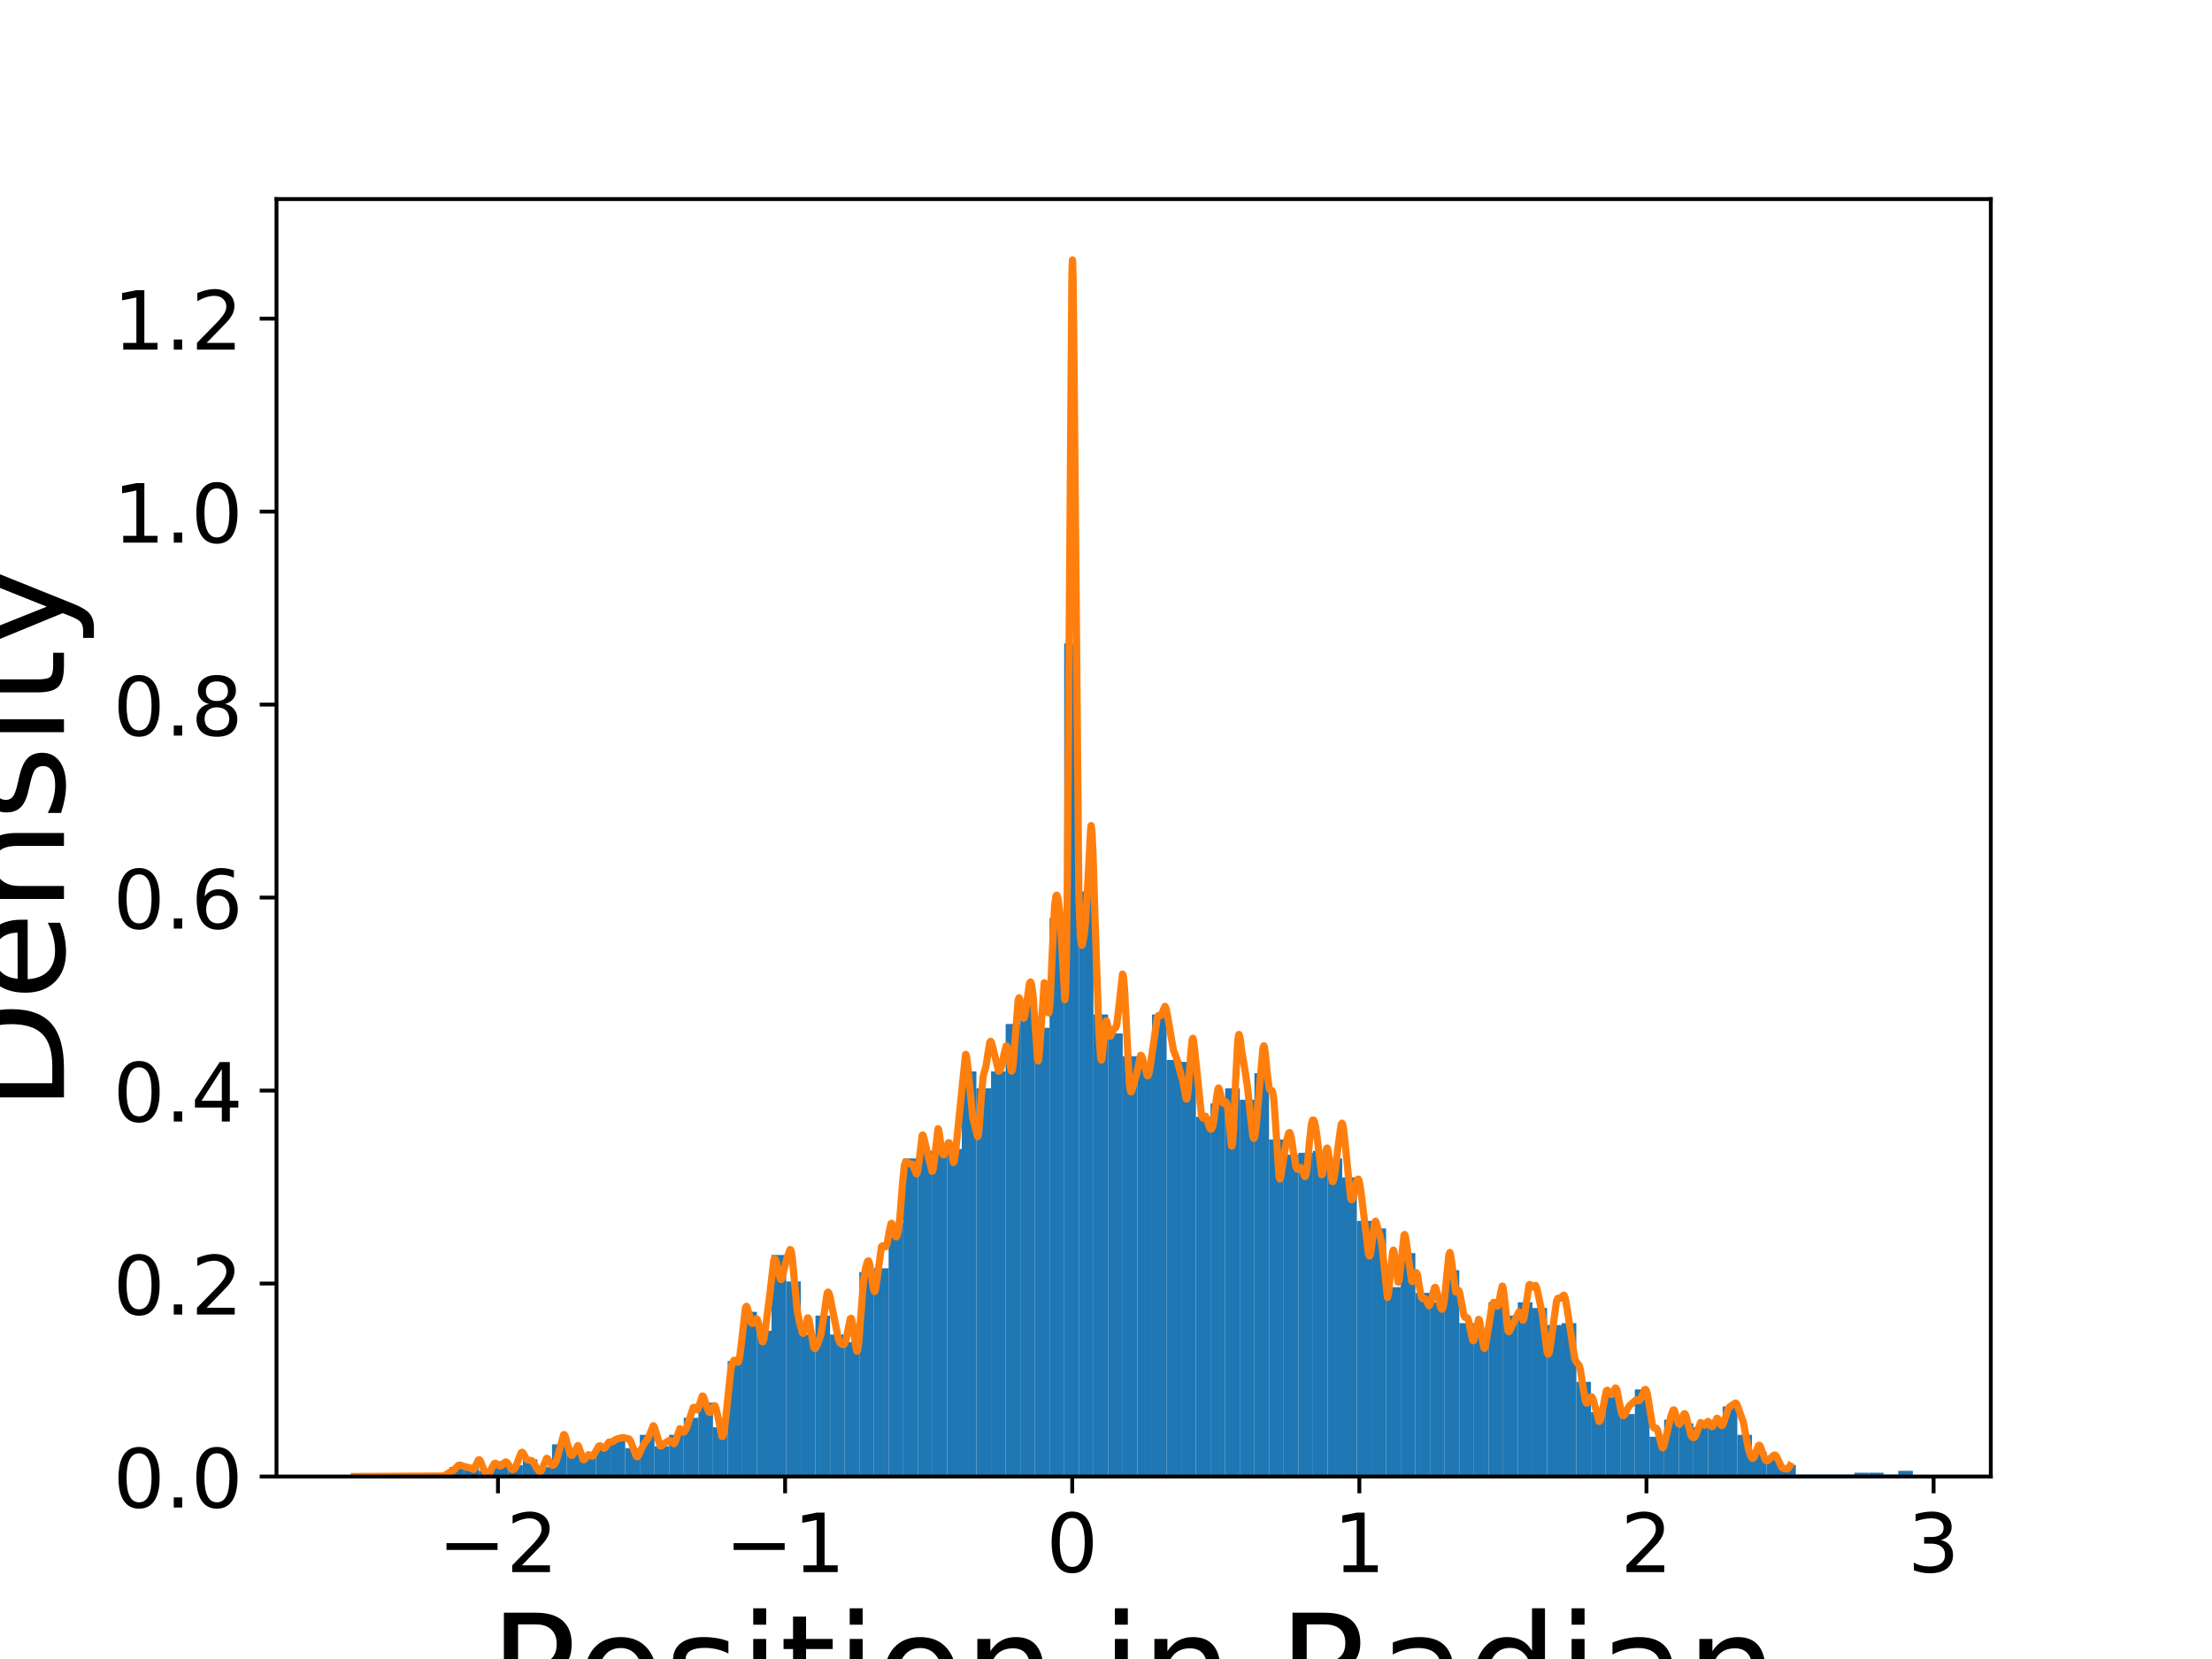 <?xml version="1.0" encoding="utf-8" standalone="no"?>
<!DOCTYPE svg PUBLIC "-//W3C//DTD SVG 1.1//EN"
  "http://www.w3.org/Graphics/SVG/1.1/DTD/svg11.dtd">
<!-- Created with matplotlib (https://matplotlib.org/) -->
<svg height="345.6pt" version="1.1" viewBox="0 0 460.8 345.6" width="460.8pt" xmlns="http://www.w3.org/2000/svg" xmlns:xlink="http://www.w3.org/1999/xlink">
 <defs>
  <style type="text/css">
*{stroke-linecap:butt;stroke-linejoin:round;}
  </style>
 </defs>
 <g id="figure_1">
  <g id="patch_1">
   <path d="M 0 345.6 
L 460.8 345.6 
L 460.8 0 
L 0 0 
z
" style="fill:#ffffff;"/>
  </g>
  <g id="axes_1">
   <g id="patch_2">
    <path d="M 57.6 307.584 
L 414.72 307.584 
L 414.72 41.472 
L 57.6 41.472 
z
" style="fill:#ffffff;"/>
   </g>
   <g id="patch_3">
    <path clip-path="url(#p36509d605c)" d="M 93.666 307.584 
L 96.714 307.584 
L 96.714 305.612 
L 93.666 305.612 
z
" style="fill:#1f77b4;"/>
   </g>
   <g id="patch_4">
    <path clip-path="url(#p36509d605c)" d="M 96.714 307.584 
L 99.762 307.584 
L 99.762 305.218 
L 96.714 305.218 
z
" style="fill:#1f77b4;"/>
   </g>
   <g id="patch_5">
    <path clip-path="url(#p36509d605c)" d="M 99.762 307.584 
L 102.81 307.584 
L 102.81 306.401 
L 99.762 306.401 
z
" style="fill:#1f77b4;"/>
   </g>
   <g id="patch_6">
    <path clip-path="url(#p36509d605c)" d="M 102.81 307.584 
L 105.858 307.584 
L 105.858 304.429 
L 102.81 304.429 
z
" style="fill:#1f77b4;"/>
   </g>
   <g id="patch_7">
    <path clip-path="url(#p36509d605c)" d="M 105.858 307.584 
L 108.907 307.584 
L 108.907 305.218 
L 105.858 305.218 
z
" style="fill:#1f77b4;"/>
   </g>
   <g id="patch_8">
    <path clip-path="url(#p36509d605c)" d="M 108.907 307.584 
L 111.955 307.584 
L 111.955 304.034 
L 108.907 304.034 
z
" style="fill:#1f77b4;"/>
   </g>
   <g id="patch_9">
    <path clip-path="url(#p36509d605c)" d="M 111.955 307.584 
L 115.003 307.584 
L 115.003 305.612 
L 111.955 305.612 
z
" style="fill:#1f77b4;"/>
   </g>
   <g id="patch_10">
    <path clip-path="url(#p36509d605c)" d="M 115.003 307.584 
L 118.051 307.584 
L 118.051 300.879 
L 115.003 300.879 
z
" style="fill:#1f77b4;"/>
   </g>
   <g id="patch_11">
    <path clip-path="url(#p36509d605c)" d="M 118.051 307.584 
L 121.1 307.584 
L 121.1 302.851 
L 118.051 302.851 
z
" style="fill:#1f77b4;"/>
   </g>
   <g id="patch_12">
    <path clip-path="url(#p36509d605c)" d="M 121.1 307.584 
L 124.148 307.584 
L 124.148 303.64 
L 121.1 303.64 
z
" style="fill:#1f77b4;"/>
   </g>
   <g id="patch_13">
    <path clip-path="url(#p36509d605c)" d="M 124.148 307.584 
L 127.196 307.584 
L 127.196 300.879 
L 124.148 300.879 
z
" style="fill:#1f77b4;"/>
   </g>
   <g id="patch_14">
    <path clip-path="url(#p36509d605c)" d="M 127.196 307.584 
L 130.244 307.584 
L 130.244 300.09 
L 127.196 300.09 
z
" style="fill:#1f77b4;"/>
   </g>
   <g id="patch_15">
    <path clip-path="url(#p36509d605c)" d="M 130.244 307.584 
L 133.292 307.584 
L 133.292 301.668 
L 130.244 301.668 
z
" style="fill:#1f77b4;"/>
   </g>
   <g id="patch_16">
    <path clip-path="url(#p36509d605c)" d="M 133.292 307.584 
L 136.341 307.584 
L 136.341 298.907 
L 133.292 298.907 
z
" style="fill:#1f77b4;"/>
   </g>
   <g id="patch_17">
    <path clip-path="url(#p36509d605c)" d="M 136.341 307.584 
L 139.389 307.584 
L 139.389 301.273 
L 136.341 301.273 
z
" style="fill:#1f77b4;"/>
   </g>
   <g id="patch_18">
    <path clip-path="url(#p36509d605c)" d="M 139.389 307.584 
L 142.437 307.584 
L 142.437 298.907 
L 139.389 298.907 
z
" style="fill:#1f77b4;"/>
   </g>
   <g id="patch_19">
    <path clip-path="url(#p36509d605c)" d="M 142.437 307.584 
L 145.485 307.584 
L 145.485 295.357 
L 142.437 295.357 
z
" style="fill:#1f77b4;"/>
   </g>
   <g id="patch_20">
    <path clip-path="url(#p36509d605c)" d="M 145.485 307.584 
L 148.533 307.584 
L 148.533 292.202 
L 145.485 292.202 
z
" style="fill:#1f77b4;"/>
   </g>
   <g id="patch_21">
    <path clip-path="url(#p36509d605c)" d="M 148.533 307.584 
L 151.582 307.584 
L 151.582 297.329 
L 148.533 297.329 
z
" style="fill:#1f77b4;"/>
   </g>
   <g id="patch_22">
    <path clip-path="url(#p36509d605c)" d="M 151.582 307.584 
L 154.63 307.584 
L 154.63 283.525 
L 151.582 283.525 
z
" style="fill:#1f77b4;"/>
   </g>
   <g id="patch_23">
    <path clip-path="url(#p36509d605c)" d="M 154.63 307.584 
L 157.678 307.584 
L 157.678 273.27 
L 154.63 273.27 
z
" style="fill:#1f77b4;"/>
   </g>
   <g id="patch_24">
    <path clip-path="url(#p36509d605c)" d="M 157.678 307.584 
L 160.726 307.584 
L 160.726 277.214 
L 157.678 277.214 
z
" style="fill:#1f77b4;"/>
   </g>
   <g id="patch_25">
    <path clip-path="url(#p36509d605c)" d="M 160.726 307.584 
L 163.775 307.584 
L 163.775 261.437 
L 160.726 261.437 
z
" style="fill:#1f77b4;"/>
   </g>
   <g id="patch_26">
    <path clip-path="url(#p36509d605c)" d="M 163.775 307.584 
L 166.823 307.584 
L 166.823 266.959 
L 163.775 266.959 
z
" style="fill:#1f77b4;"/>
   </g>
   <g id="patch_27">
    <path clip-path="url(#p36509d605c)" d="M 166.823 307.584 
L 169.871 307.584 
L 169.871 278.003 
L 166.823 278.003 
z
" style="fill:#1f77b4;"/>
   </g>
   <g id="patch_28">
    <path clip-path="url(#p36509d605c)" d="M 169.871 307.584 
L 172.919 307.584 
L 172.919 274.059 
L 169.871 274.059 
z
" style="fill:#1f77b4;"/>
   </g>
   <g id="patch_29">
    <path clip-path="url(#p36509d605c)" d="M 172.919 307.584 
L 175.967 307.584 
L 175.967 278.003 
L 172.919 278.003 
z
" style="fill:#1f77b4;"/>
   </g>
   <g id="patch_30">
    <path clip-path="url(#p36509d605c)" d="M 175.967 307.584 
L 179.016 307.584 
L 179.016 279.58 
L 175.967 279.58 
z
" style="fill:#1f77b4;"/>
   </g>
   <g id="patch_31">
    <path clip-path="url(#p36509d605c)" d="M 179.016 307.584 
L 182.064 307.584 
L 182.064 264.987 
L 179.016 264.987 
z
" style="fill:#1f77b4;"/>
   </g>
   <g id="patch_32">
    <path clip-path="url(#p36509d605c)" d="M 182.064 307.584 
L 185.112 307.584 
L 185.112 264.198 
L 182.064 264.198 
z
" style="fill:#1f77b4;"/>
   </g>
   <g id="patch_33">
    <path clip-path="url(#p36509d605c)" d="M 185.112 307.584 
L 188.16 307.584 
L 188.16 254.732 
L 185.112 254.732 
z
" style="fill:#1f77b4;"/>
   </g>
   <g id="patch_34">
    <path clip-path="url(#p36509d605c)" d="M 188.16 307.584 
L 191.209 307.584 
L 191.209 241.322 
L 188.16 241.322 
z
" style="fill:#1f77b4;"/>
   </g>
   <g id="patch_35">
    <path clip-path="url(#p36509d605c)" d="M 191.209 307.584 
L 194.257 307.584 
L 194.257 239.744 
L 191.209 239.744 
z
" style="fill:#1f77b4;"/>
   </g>
   <g id="patch_36">
    <path clip-path="url(#p36509d605c)" d="M 194.257 307.584 
L 197.305 307.584 
L 197.305 239.35 
L 194.257 239.35 
z
" style="fill:#1f77b4;"/>
   </g>
   <g id="patch_37">
    <path clip-path="url(#p36509d605c)" d="M 197.305 307.584 
L 200.353 307.584 
L 200.353 239.35 
L 197.305 239.35 
z
" style="fill:#1f77b4;"/>
   </g>
   <g id="patch_38">
    <path clip-path="url(#p36509d605c)" d="M 200.353 307.584 
L 203.401 307.584 
L 203.401 223.179 
L 200.353 223.179 
z
" style="fill:#1f77b4;"/>
   </g>
   <g id="patch_39">
    <path clip-path="url(#p36509d605c)" d="M 203.401 307.584 
L 206.45 307.584 
L 206.45 226.729 
L 203.401 226.729 
z
" style="fill:#1f77b4;"/>
   </g>
   <g id="patch_40">
    <path clip-path="url(#p36509d605c)" d="M 206.45 307.584 
L 209.498 307.584 
L 209.498 223.179 
L 206.45 223.179 
z
" style="fill:#1f77b4;"/>
   </g>
   <g id="patch_41">
    <path clip-path="url(#p36509d605c)" d="M 209.498 307.584 
L 212.546 307.584 
L 212.546 213.319 
L 209.498 213.319 
z
" style="fill:#1f77b4;"/>
   </g>
   <g id="patch_42">
    <path clip-path="url(#p36509d605c)" d="M 212.546 307.584 
L 215.594 307.584 
L 215.594 208.586 
L 212.546 208.586 
z
" style="fill:#1f77b4;"/>
   </g>
   <g id="patch_43">
    <path clip-path="url(#p36509d605c)" d="M 215.594 307.584 
L 218.642 307.584 
L 218.642 214.107 
L 215.594 214.107 
z
" style="fill:#1f77b4;"/>
   </g>
   <g id="patch_44">
    <path clip-path="url(#p36509d605c)" d="M 218.642 307.584 
L 221.691 307.584 
L 221.691 191.231 
L 218.642 191.231 
z
" style="fill:#1f77b4;"/>
   </g>
   <g id="patch_45">
    <path clip-path="url(#p36509d605c)" d="M 221.691 307.584 
L 224.739 307.584 
L 224.739 134.041 
L 221.691 134.041 
z
" style="fill:#1f77b4;"/>
   </g>
   <g id="patch_46">
    <path clip-path="url(#p36509d605c)" d="M 224.739 307.584 
L 227.787 307.584 
L 227.787 185.709 
L 224.739 185.709 
z
" style="fill:#1f77b4;"/>
   </g>
   <g id="patch_47">
    <path clip-path="url(#p36509d605c)" d="M 227.787 307.584 
L 230.835 307.584 
L 230.835 211.346 
L 227.787 211.346 
z
" style="fill:#1f77b4;"/>
   </g>
   <g id="patch_48">
    <path clip-path="url(#p36509d605c)" d="M 230.835 307.584 
L 233.884 307.584 
L 233.884 215.291 
L 230.835 215.291 
z
" style="fill:#1f77b4;"/>
   </g>
   <g id="patch_49">
    <path clip-path="url(#p36509d605c)" d="M 233.884 307.584 
L 236.932 307.584 
L 236.932 220.024 
L 233.884 220.024 
z
" style="fill:#1f77b4;"/>
   </g>
   <g id="patch_50">
    <path clip-path="url(#p36509d605c)" d="M 236.932 307.584 
L 239.98 307.584 
L 239.98 221.601 
L 236.932 221.601 
z
" style="fill:#1f77b4;"/>
   </g>
   <g id="patch_51">
    <path clip-path="url(#p36509d605c)" d="M 239.98 307.584 
L 243.028 307.584 
L 243.028 211.346 
L 239.98 211.346 
z
" style="fill:#1f77b4;"/>
   </g>
   <g id="patch_52">
    <path clip-path="url(#p36509d605c)" d="M 243.028 307.584 
L 246.076 307.584 
L 246.076 220.812 
L 243.028 220.812 
z
" style="fill:#1f77b4;"/>
   </g>
   <g id="patch_53">
    <path clip-path="url(#p36509d605c)" d="M 246.076 307.584 
L 249.125 307.584 
L 249.125 221.207 
L 246.076 221.207 
z
" style="fill:#1f77b4;"/>
   </g>
   <g id="patch_54">
    <path clip-path="url(#p36509d605c)" d="M 249.125 307.584 
L 252.173 307.584 
L 252.173 232.645 
L 249.125 232.645 
z
" style="fill:#1f77b4;"/>
   </g>
   <g id="patch_55">
    <path clip-path="url(#p36509d605c)" d="M 252.173 307.584 
L 255.221 307.584 
L 255.221 229.884 
L 252.173 229.884 
z
" style="fill:#1f77b4;"/>
   </g>
   <g id="patch_56">
    <path clip-path="url(#p36509d605c)" d="M 255.221 307.584 
L 258.269 307.584 
L 258.269 226.729 
L 255.221 226.729 
z
" style="fill:#1f77b4;"/>
   </g>
   <g id="patch_57">
    <path clip-path="url(#p36509d605c)" d="M 258.269 307.584 
L 261.318 307.584 
L 261.318 229.095 
L 258.269 229.095 
z
" style="fill:#1f77b4;"/>
   </g>
   <g id="patch_58">
    <path clip-path="url(#p36509d605c)" d="M 261.318 307.584 
L 264.366 307.584 
L 264.366 223.573 
L 261.318 223.573 
z
" style="fill:#1f77b4;"/>
   </g>
   <g id="patch_59">
    <path clip-path="url(#p36509d605c)" d="M 264.366 307.584 
L 267.414 307.584 
L 267.414 237.378 
L 264.366 237.378 
z
" style="fill:#1f77b4;"/>
   </g>
   <g id="patch_60">
    <path clip-path="url(#p36509d605c)" d="M 267.414 307.584 
L 270.462 307.584 
L 270.462 240.533 
L 267.414 240.533 
z
" style="fill:#1f77b4;"/>
   </g>
   <g id="patch_61">
    <path clip-path="url(#p36509d605c)" d="M 270.462 307.584 
L 273.51 307.584 
L 273.51 240.139 
L 270.462 240.139 
z
" style="fill:#1f77b4;"/>
   </g>
   <g id="patch_62">
    <path clip-path="url(#p36509d605c)" d="M 273.51 307.584 
L 276.559 307.584 
L 276.559 239.744 
L 273.51 239.744 
z
" style="fill:#1f77b4;"/>
   </g>
   <g id="patch_63">
    <path clip-path="url(#p36509d605c)" d="M 276.559 307.584 
L 279.607 307.584 
L 279.607 241.322 
L 276.559 241.322 
z
" style="fill:#1f77b4;"/>
   </g>
   <g id="patch_64">
    <path clip-path="url(#p36509d605c)" d="M 279.607 307.584 
L 282.655 307.584 
L 282.655 245.266 
L 279.607 245.266 
z
" style="fill:#1f77b4;"/>
   </g>
   <g id="patch_65">
    <path clip-path="url(#p36509d605c)" d="M 282.655 307.584 
L 285.703 307.584 
L 285.703 254.338 
L 282.655 254.338 
z
" style="fill:#1f77b4;"/>
   </g>
   <g id="patch_66">
    <path clip-path="url(#p36509d605c)" d="M 285.703 307.584 
L 288.751 307.584 
L 288.751 255.915 
L 285.703 255.915 
z
" style="fill:#1f77b4;"/>
   </g>
   <g id="patch_67">
    <path clip-path="url(#p36509d605c)" d="M 288.751 307.584 
L 291.8 307.584 
L 291.8 268.142 
L 288.751 268.142 
z
" style="fill:#1f77b4;"/>
   </g>
   <g id="patch_68">
    <path clip-path="url(#p36509d605c)" d="M 291.8 307.584 
L 294.848 307.584 
L 294.848 261.043 
L 291.8 261.043 
z
" style="fill:#1f77b4;"/>
   </g>
   <g id="patch_69">
    <path clip-path="url(#p36509d605c)" d="M 294.848 307.584 
L 297.896 307.584 
L 297.896 269.326 
L 294.848 269.326 
z
" style="fill:#1f77b4;"/>
   </g>
   <g id="patch_70">
    <path clip-path="url(#p36509d605c)" d="M 297.896 307.584 
L 300.944 307.584 
L 300.944 271.298 
L 297.896 271.298 
z
" style="fill:#1f77b4;"/>
   </g>
   <g id="patch_71">
    <path clip-path="url(#p36509d605c)" d="M 300.944 307.584 
L 303.993 307.584 
L 303.993 264.593 
L 300.944 264.593 
z
" style="fill:#1f77b4;"/>
   </g>
   <g id="patch_72">
    <path clip-path="url(#p36509d605c)" d="M 303.993 307.584 
L 307.041 307.584 
L 307.041 275.636 
L 303.993 275.636 
z
" style="fill:#1f77b4;"/>
   </g>
   <g id="patch_73">
    <path clip-path="url(#p36509d605c)" d="M 307.041 307.584 
L 310.089 307.584 
L 310.089 278.397 
L 307.041 278.397 
z
" style="fill:#1f77b4;"/>
   </g>
   <g id="patch_74">
    <path clip-path="url(#p36509d605c)" d="M 310.089 307.584 
L 313.137 307.584 
L 313.137 271.298 
L 310.089 271.298 
z
" style="fill:#1f77b4;"/>
   </g>
   <g id="patch_75">
    <path clip-path="url(#p36509d605c)" d="M 313.137 307.584 
L 316.185 307.584 
L 316.185 274.059 
L 313.137 274.059 
z
" style="fill:#1f77b4;"/>
   </g>
   <g id="patch_76">
    <path clip-path="url(#p36509d605c)" d="M 316.185 307.584 
L 319.234 307.584 
L 319.234 271.298 
L 316.185 271.298 
z
" style="fill:#1f77b4;"/>
   </g>
   <g id="patch_77">
    <path clip-path="url(#p36509d605c)" d="M 319.234 307.584 
L 322.282 307.584 
L 322.282 272.481 
L 319.234 272.481 
z
" style="fill:#1f77b4;"/>
   </g>
   <g id="patch_78">
    <path clip-path="url(#p36509d605c)" d="M 322.282 307.584 
L 325.33 307.584 
L 325.33 276.031 
L 322.282 276.031 
z
" style="fill:#1f77b4;"/>
   </g>
   <g id="patch_79">
    <path clip-path="url(#p36509d605c)" d="M 325.33 307.584 
L 328.378 307.584 
L 328.378 275.636 
L 325.33 275.636 
z
" style="fill:#1f77b4;"/>
   </g>
   <g id="patch_80">
    <path clip-path="url(#p36509d605c)" d="M 328.378 307.584 
L 331.426 307.584 
L 331.426 287.863 
L 328.378 287.863 
z
" style="fill:#1f77b4;"/>
   </g>
   <g id="patch_81">
    <path clip-path="url(#p36509d605c)" d="M 331.426 307.584 
L 334.475 307.584 
L 334.475 294.174 
L 331.426 294.174 
z
" style="fill:#1f77b4;"/>
   </g>
   <g id="patch_82">
    <path clip-path="url(#p36509d605c)" d="M 334.475 307.584 
L 337.523 307.584 
L 337.523 289.441 
L 334.475 289.441 
z
" style="fill:#1f77b4;"/>
   </g>
   <g id="patch_83">
    <path clip-path="url(#p36509d605c)" d="M 337.523 307.584 
L 340.571 307.584 
L 340.571 294.568 
L 337.523 294.568 
z
" style="fill:#1f77b4;"/>
   </g>
   <g id="patch_84">
    <path clip-path="url(#p36509d605c)" d="M 340.571 307.584 
L 343.619 307.584 
L 343.619 289.441 
L 340.571 289.441 
z
" style="fill:#1f77b4;"/>
   </g>
   <g id="patch_85">
    <path clip-path="url(#p36509d605c)" d="M 343.619 307.584 
L 346.668 307.584 
L 346.668 299.301 
L 343.619 299.301 
z
" style="fill:#1f77b4;"/>
   </g>
   <g id="patch_86">
    <path clip-path="url(#p36509d605c)" d="M 346.668 307.584 
L 349.716 307.584 
L 349.716 295.751 
L 346.668 295.751 
z
" style="fill:#1f77b4;"/>
   </g>
   <g id="patch_87">
    <path clip-path="url(#p36509d605c)" d="M 349.716 307.584 
L 352.764 307.584 
L 352.764 296.54 
L 349.716 296.54 
z
" style="fill:#1f77b4;"/>
   </g>
   <g id="patch_88">
    <path clip-path="url(#p36509d605c)" d="M 352.764 307.584 
L 355.812 307.584 
L 355.812 297.329 
L 352.764 297.329 
z
" style="fill:#1f77b4;"/>
   </g>
   <g id="patch_89">
    <path clip-path="url(#p36509d605c)" d="M 355.812 307.584 
L 358.86 307.584 
L 358.86 296.54 
L 355.812 296.54 
z
" style="fill:#1f77b4;"/>
   </g>
   <g id="patch_90">
    <path clip-path="url(#p36509d605c)" d="M 358.86 307.584 
L 361.909 307.584 
L 361.909 292.991 
L 358.86 292.991 
z
" style="fill:#1f77b4;"/>
   </g>
   <g id="patch_91">
    <path clip-path="url(#p36509d605c)" d="M 361.909 307.584 
L 364.957 307.584 
L 364.957 298.907 
L 361.909 298.907 
z
" style="fill:#1f77b4;"/>
   </g>
   <g id="patch_92">
    <path clip-path="url(#p36509d605c)" d="M 364.957 307.584 
L 368.005 307.584 
L 368.005 302.457 
L 364.957 302.457 
z
" style="fill:#1f77b4;"/>
   </g>
   <g id="patch_93">
    <path clip-path="url(#p36509d605c)" d="M 368.005 307.584 
L 371.053 307.584 
L 371.053 304.034 
L 368.005 304.034 
z
" style="fill:#1f77b4;"/>
   </g>
   <g id="patch_94">
    <path clip-path="url(#p36509d605c)" d="M 371.053 307.584 
L 374.102 307.584 
L 374.102 305.217 
L 371.053 305.217 
z
" style="fill:#1f77b4;"/>
   </g>
   <g id="patch_95">
    <path clip-path="url(#p36509d605c)" d="M 374.102 307.584 
L 377.15 307.584 
L 377.15 307.19 
L 374.102 307.19 
z
" style="fill:#1f77b4;"/>
   </g>
   <g id="patch_96">
    <path clip-path="url(#p36509d605c)" d="M 377.15 307.584 
L 380.198 307.584 
L 380.198 307.19 
L 377.15 307.19 
z
" style="fill:#1f77b4;"/>
   </g>
   <g id="patch_97">
    <path clip-path="url(#p36509d605c)" d="M 380.198 307.584 
L 383.246 307.584 
L 383.246 307.19 
L 380.198 307.19 
z
" style="fill:#1f77b4;"/>
   </g>
   <g id="patch_98">
    <path clip-path="url(#p36509d605c)" d="M 383.246 307.584 
L 386.294 307.584 
L 386.294 307.19 
L 383.246 307.19 
z
" style="fill:#1f77b4;"/>
   </g>
   <g id="patch_99">
    <path clip-path="url(#p36509d605c)" d="M 386.294 307.584 
L 389.343 307.584 
L 389.343 306.795 
L 386.294 306.795 
z
" style="fill:#1f77b4;"/>
   </g>
   <g id="patch_100">
    <path clip-path="url(#p36509d605c)" d="M 389.343 307.584 
L 392.391 307.584 
L 392.391 306.795 
L 389.343 306.795 
z
" style="fill:#1f77b4;"/>
   </g>
   <g id="patch_101">
    <path clip-path="url(#p36509d605c)" d="M 392.391 307.584 
L 395.439 307.584 
L 395.439 307.19 
L 392.391 307.19 
z
" style="fill:#1f77b4;"/>
   </g>
   <g id="patch_102">
    <path clip-path="url(#p36509d605c)" d="M 395.439 307.584 
L 398.487 307.584 
L 398.487 306.401 
L 395.439 306.401 
z
" style="fill:#1f77b4;"/>
   </g>
   <g id="matplotlib.axis_1">
    <g id="xtick_1">
     <g id="line2d_1">
      <defs>
       <path d="M 0 0 
L 0 3.5 
" id="m0cd9200781" style="stroke:#000000;stroke-width:0.8;"/>
      </defs>
      <g>
       <use style="stroke:#000000;stroke-width:0.8;" x="103.739" xlink:href="#m0cd9200781" y="307.584"/>
      </g>
     </g>
     <g id="text_1">
      <!-- −2 -->
      <defs>
       <path d="M 10.594 35.5 
L 73.188 35.5 
L 73.188 27.203 
L 10.594 27.203 
z
" id="DejaVuSans-8722"/>
       <path d="M 19.188 8.297 
L 53.609 8.297 
L 53.609 0 
L 7.328 0 
L 7.328 8.297 
Q 12.938 14.109 22.625 23.891 
Q 32.328 33.688 34.812 36.531 
Q 39.547 41.844 41.422 45.531 
Q 43.312 49.219 43.312 52.781 
Q 43.312 58.594 39.234 62.25 
Q 35.156 65.922 28.609 65.922 
Q 23.969 65.922 18.812 64.312 
Q 13.672 62.703 7.812 59.422 
L 7.812 69.391 
Q 13.766 71.781 18.938 73 
Q 24.125 74.219 28.422 74.219 
Q 39.75 74.219 46.484 68.547 
Q 53.219 62.891 53.219 53.422 
Q 53.219 48.922 51.531 44.891 
Q 49.859 40.875 45.406 35.406 
Q 44.188 33.984 37.641 27.219 
Q 31.109 20.453 19.188 8.297 
z
" id="DejaVuSans-50"/>
      </defs>
      <g transform="translate(91.208 327.501)scale(0.17 -0.17)">
       <use xlink:href="#DejaVuSans-8722"/>
       <use x="83.789" xlink:href="#DejaVuSans-50"/>
      </g>
     </g>
    </g>
    <g id="xtick_2">
     <g id="line2d_2">
      <g>
       <use style="stroke:#000000;stroke-width:0.8;" x="163.552" xlink:href="#m0cd9200781" y="307.584"/>
      </g>
     </g>
     <g id="text_2">
      <!-- −1 -->
      <defs>
       <path d="M 12.406 8.297 
L 28.516 8.297 
L 28.516 63.922 
L 10.984 60.406 
L 10.984 69.391 
L 28.422 72.906 
L 38.281 72.906 
L 38.281 8.297 
L 54.391 8.297 
L 54.391 0 
L 12.406 0 
z
" id="DejaVuSans-49"/>
      </defs>
      <g transform="translate(151.021 327.501)scale(0.17 -0.17)">
       <use xlink:href="#DejaVuSans-8722"/>
       <use x="83.789" xlink:href="#DejaVuSans-49"/>
      </g>
     </g>
    </g>
    <g id="xtick_3">
     <g id="line2d_3">
      <g>
       <use style="stroke:#000000;stroke-width:0.8;" x="223.365" xlink:href="#m0cd9200781" y="307.584"/>
      </g>
     </g>
     <g id="text_3">
      <!-- 0 -->
      <defs>
       <path d="M 31.781 66.406 
Q 24.172 66.406 20.328 58.906 
Q 16.5 51.422 16.5 36.375 
Q 16.5 21.391 20.328 13.891 
Q 24.172 6.391 31.781 6.391 
Q 39.453 6.391 43.281 13.891 
Q 47.125 21.391 47.125 36.375 
Q 47.125 51.422 43.281 58.906 
Q 39.453 66.406 31.781 66.406 
z
M 31.781 74.219 
Q 44.047 74.219 50.516 64.516 
Q 56.984 54.828 56.984 36.375 
Q 56.984 17.969 50.516 8.266 
Q 44.047 -1.422 31.781 -1.422 
Q 19.531 -1.422 13.062 8.266 
Q 6.594 17.969 6.594 36.375 
Q 6.594 54.828 13.062 64.516 
Q 19.531 74.219 31.781 74.219 
z
" id="DejaVuSans-48"/>
      </defs>
      <g transform="translate(217.957 327.501)scale(0.17 -0.17)">
       <use xlink:href="#DejaVuSans-48"/>
      </g>
     </g>
    </g>
    <g id="xtick_4">
     <g id="line2d_4">
      <g>
       <use style="stroke:#000000;stroke-width:0.8;" x="283.178" xlink:href="#m0cd9200781" y="307.584"/>
      </g>
     </g>
     <g id="text_4">
      <!-- 1 -->
      <g transform="translate(277.77 327.501)scale(0.17 -0.17)">
       <use xlink:href="#DejaVuSans-49"/>
      </g>
     </g>
    </g>
    <g id="xtick_5">
     <g id="line2d_5">
      <g>
       <use style="stroke:#000000;stroke-width:0.8;" x="342.991" xlink:href="#m0cd9200781" y="307.584"/>
      </g>
     </g>
     <g id="text_5">
      <!-- 2 -->
      <g transform="translate(337.583 327.501)scale(0.17 -0.17)">
       <use xlink:href="#DejaVuSans-50"/>
      </g>
     </g>
    </g>
    <g id="xtick_6">
     <g id="line2d_6">
      <g>
       <use style="stroke:#000000;stroke-width:0.8;" x="402.803" xlink:href="#m0cd9200781" y="307.584"/>
      </g>
     </g>
     <g id="text_6">
      <!-- 3 -->
      <defs>
       <path d="M 40.578 39.312 
Q 47.656 37.797 51.625 33 
Q 55.609 28.219 55.609 21.188 
Q 55.609 10.406 48.188 4.484 
Q 40.766 -1.422 27.094 -1.422 
Q 22.516 -1.422 17.656 -0.516 
Q 12.797 0.391 7.625 2.203 
L 7.625 11.719 
Q 11.719 9.328 16.594 8.109 
Q 21.484 6.891 26.812 6.891 
Q 36.078 6.891 40.938 10.547 
Q 45.797 14.203 45.797 21.188 
Q 45.797 27.641 41.281 31.266 
Q 36.766 34.906 28.719 34.906 
L 20.219 34.906 
L 20.219 43.016 
L 29.109 43.016 
Q 36.375 43.016 40.234 45.922 
Q 44.094 48.828 44.094 54.297 
Q 44.094 59.906 40.109 62.906 
Q 36.141 65.922 28.719 65.922 
Q 24.656 65.922 20.016 65.031 
Q 15.375 64.156 9.812 62.312 
L 9.812 71.094 
Q 15.438 72.656 20.344 73.438 
Q 25.25 74.219 29.594 74.219 
Q 40.828 74.219 47.359 69.109 
Q 53.906 64.016 53.906 55.328 
Q 53.906 49.266 50.438 45.094 
Q 46.969 40.922 40.578 39.312 
z
" id="DejaVuSans-51"/>
      </defs>
      <g transform="translate(397.395 327.501)scale(0.17 -0.17)">
       <use xlink:href="#DejaVuSans-51"/>
      </g>
     </g>
    </g>
    <g id="text_7">
     <!-- Position in Radian -->
     <defs>
      <path d="M 19.672 64.797 
L 19.672 37.406 
L 32.078 37.406 
Q 38.969 37.406 42.719 40.969 
Q 46.484 44.531 46.484 51.125 
Q 46.484 57.672 42.719 61.234 
Q 38.969 64.797 32.078 64.797 
z
M 9.812 72.906 
L 32.078 72.906 
Q 44.344 72.906 50.609 67.359 
Q 56.891 61.812 56.891 51.125 
Q 56.891 40.328 50.609 34.812 
Q 44.344 29.297 32.078 29.297 
L 19.672 29.297 
L 19.672 0 
L 9.812 0 
z
" id="DejaVuSans-80"/>
      <path d="M 30.609 48.391 
Q 23.391 48.391 19.188 42.75 
Q 14.984 37.109 14.984 27.297 
Q 14.984 17.484 19.156 11.844 
Q 23.344 6.203 30.609 6.203 
Q 37.797 6.203 41.984 11.859 
Q 46.188 17.531 46.188 27.297 
Q 46.188 37.016 41.984 42.703 
Q 37.797 48.391 30.609 48.391 
z
M 30.609 56 
Q 42.328 56 49.016 48.375 
Q 55.719 40.766 55.719 27.297 
Q 55.719 13.875 49.016 6.219 
Q 42.328 -1.422 30.609 -1.422 
Q 18.844 -1.422 12.172 6.219 
Q 5.516 13.875 5.516 27.297 
Q 5.516 40.766 12.172 48.375 
Q 18.844 56 30.609 56 
z
" id="DejaVuSans-111"/>
      <path d="M 44.281 53.078 
L 44.281 44.578 
Q 40.484 46.531 36.375 47.5 
Q 32.281 48.484 27.875 48.484 
Q 21.188 48.484 17.844 46.438 
Q 14.5 44.391 14.5 40.281 
Q 14.5 37.156 16.891 35.375 
Q 19.281 33.594 26.516 31.984 
L 29.594 31.297 
Q 39.156 29.25 43.188 25.516 
Q 47.219 21.781 47.219 15.094 
Q 47.219 7.469 41.188 3.016 
Q 35.156 -1.422 24.609 -1.422 
Q 20.219 -1.422 15.453 -0.562 
Q 10.688 0.297 5.422 2 
L 5.422 11.281 
Q 10.406 8.688 15.234 7.391 
Q 20.062 6.109 24.812 6.109 
Q 31.156 6.109 34.562 8.281 
Q 37.984 10.453 37.984 14.406 
Q 37.984 18.062 35.516 20.016 
Q 33.062 21.969 24.703 23.781 
L 21.578 24.516 
Q 13.234 26.266 9.516 29.906 
Q 5.812 33.547 5.812 39.891 
Q 5.812 47.609 11.281 51.797 
Q 16.75 56 26.812 56 
Q 31.781 56 36.172 55.266 
Q 40.578 54.547 44.281 53.078 
z
" id="DejaVuSans-115"/>
      <path d="M 9.422 54.688 
L 18.406 54.688 
L 18.406 0 
L 9.422 0 
z
M 9.422 75.984 
L 18.406 75.984 
L 18.406 64.594 
L 9.422 64.594 
z
" id="DejaVuSans-105"/>
      <path d="M 18.312 70.219 
L 18.312 54.688 
L 36.812 54.688 
L 36.812 47.703 
L 18.312 47.703 
L 18.312 18.016 
Q 18.312 11.328 20.141 9.422 
Q 21.969 7.516 27.594 7.516 
L 36.812 7.516 
L 36.812 0 
L 27.594 0 
Q 17.188 0 13.234 3.875 
Q 9.281 7.766 9.281 18.016 
L 9.281 47.703 
L 2.688 47.703 
L 2.688 54.688 
L 9.281 54.688 
L 9.281 70.219 
z
" id="DejaVuSans-116"/>
      <path d="M 54.891 33.016 
L 54.891 0 
L 45.906 0 
L 45.906 32.719 
Q 45.906 40.484 42.875 44.328 
Q 39.844 48.188 33.797 48.188 
Q 26.516 48.188 22.312 43.547 
Q 18.109 38.922 18.109 30.906 
L 18.109 0 
L 9.078 0 
L 9.078 54.688 
L 18.109 54.688 
L 18.109 46.188 
Q 21.344 51.125 25.703 53.562 
Q 30.078 56 35.797 56 
Q 45.219 56 50.047 50.172 
Q 54.891 44.344 54.891 33.016 
z
" id="DejaVuSans-110"/>
      <path id="DejaVuSans-32"/>
      <path d="M 44.391 34.188 
Q 47.562 33.109 50.562 29.594 
Q 53.562 26.078 56.594 19.922 
L 66.609 0 
L 56 0 
L 46.688 18.703 
Q 43.062 26.031 39.672 28.422 
Q 36.281 30.812 30.422 30.812 
L 19.672 30.812 
L 19.672 0 
L 9.812 0 
L 9.812 72.906 
L 32.078 72.906 
Q 44.578 72.906 50.734 67.672 
Q 56.891 62.453 56.891 51.906 
Q 56.891 45.016 53.688 40.469 
Q 50.484 35.938 44.391 34.188 
z
M 19.672 64.797 
L 19.672 38.922 
L 32.078 38.922 
Q 39.203 38.922 42.844 42.219 
Q 46.484 45.516 46.484 51.906 
Q 46.484 58.297 42.844 61.547 
Q 39.203 64.797 32.078 64.797 
z
" id="DejaVuSans-82"/>
      <path d="M 34.281 27.484 
Q 23.391 27.484 19.188 25 
Q 14.984 22.516 14.984 16.5 
Q 14.984 11.719 18.141 8.906 
Q 21.297 6.109 26.703 6.109 
Q 34.188 6.109 38.703 11.406 
Q 43.219 16.703 43.219 25.484 
L 43.219 27.484 
z
M 52.203 31.203 
L 52.203 0 
L 43.219 0 
L 43.219 8.297 
Q 40.141 3.328 35.547 0.953 
Q 30.953 -1.422 24.312 -1.422 
Q 15.922 -1.422 10.953 3.297 
Q 6 8.016 6 15.922 
Q 6 25.141 12.172 29.828 
Q 18.359 34.516 30.609 34.516 
L 43.219 34.516 
L 43.219 35.406 
Q 43.219 41.609 39.141 45 
Q 35.062 48.391 27.688 48.391 
Q 23 48.391 18.547 47.266 
Q 14.109 46.141 10.016 43.891 
L 10.016 52.203 
Q 14.938 54.109 19.578 55.047 
Q 24.219 56 28.609 56 
Q 40.484 56 46.344 49.844 
Q 52.203 43.703 52.203 31.203 
z
" id="DejaVuSans-97"/>
      <path d="M 45.406 46.391 
L 45.406 75.984 
L 54.391 75.984 
L 54.391 0 
L 45.406 0 
L 45.406 8.203 
Q 42.578 3.328 38.25 0.953 
Q 33.938 -1.422 27.875 -1.422 
Q 17.969 -1.422 11.734 6.484 
Q 5.516 14.406 5.516 27.297 
Q 5.516 40.188 11.734 48.094 
Q 17.969 56 27.875 56 
Q 33.938 56 38.25 53.625 
Q 42.578 51.266 45.406 46.391 
z
M 14.797 27.297 
Q 14.797 17.391 18.875 11.75 
Q 22.953 6.109 30.078 6.109 
Q 37.203 6.109 41.297 11.75 
Q 45.406 17.391 45.406 27.297 
Q 45.406 37.203 41.297 42.844 
Q 37.203 48.484 30.078 48.484 
Q 22.953 48.484 18.875 42.844 
Q 14.797 37.203 14.797 27.297 
z
" id="DejaVuSans-100"/>
     </defs>
     <g transform="translate(102.025 357.832)scale(0.3 -0.3)">
      <use xlink:href="#DejaVuSans-80"/>
      <use x="60.256" xlink:href="#DejaVuSans-111"/>
      <use x="121.438" xlink:href="#DejaVuSans-115"/>
      <use x="173.537" xlink:href="#DejaVuSans-105"/>
      <use x="201.32" xlink:href="#DejaVuSans-116"/>
      <use x="240.529" xlink:href="#DejaVuSans-105"/>
      <use x="268.312" xlink:href="#DejaVuSans-111"/>
      <use x="329.494" xlink:href="#DejaVuSans-110"/>
      <use x="392.873" xlink:href="#DejaVuSans-32"/>
      <use x="424.66" xlink:href="#DejaVuSans-105"/>
      <use x="452.443" xlink:href="#DejaVuSans-110"/>
      <use x="515.822" xlink:href="#DejaVuSans-32"/>
      <use x="547.609" xlink:href="#DejaVuSans-82"/>
      <use x="617.061" xlink:href="#DejaVuSans-97"/>
      <use x="678.34" xlink:href="#DejaVuSans-100"/>
      <use x="741.816" xlink:href="#DejaVuSans-105"/>
      <use x="769.6" xlink:href="#DejaVuSans-97"/>
      <use x="830.879" xlink:href="#DejaVuSans-110"/>
     </g>
    </g>
   </g>
   <g id="matplotlib.axis_2">
    <g id="ytick_1">
     <g id="line2d_7">
      <defs>
       <path d="M 0 0 
L -3.5 0 
" id="m518161f29e" style="stroke:#000000;stroke-width:0.8;"/>
      </defs>
      <g>
       <use style="stroke:#000000;stroke-width:0.8;" x="57.6" xlink:href="#m518161f29e" y="307.584"/>
      </g>
     </g>
     <g id="text_8">
      <!-- 0.0 -->
      <defs>
       <path d="M 10.688 12.406 
L 21 12.406 
L 21 0 
L 10.688 0 
z
" id="DejaVuSans-46"/>
      </defs>
      <g transform="translate(23.565 314.043)scale(0.17 -0.17)">
       <use xlink:href="#DejaVuSans-48"/>
       <use x="63.623" xlink:href="#DejaVuSans-46"/>
       <use x="95.41" xlink:href="#DejaVuSans-48"/>
      </g>
     </g>
    </g>
    <g id="ytick_2">
     <g id="line2d_8">
      <g>
       <use style="stroke:#000000;stroke-width:0.8;" x="57.6" xlink:href="#m518161f29e" y="267.383"/>
      </g>
     </g>
     <g id="text_9">
      <!-- 0.2 -->
      <g transform="translate(23.565 273.842)scale(0.17 -0.17)">
       <use xlink:href="#DejaVuSans-48"/>
       <use x="63.623" xlink:href="#DejaVuSans-46"/>
       <use x="95.41" xlink:href="#DejaVuSans-50"/>
      </g>
     </g>
    </g>
    <g id="ytick_3">
     <g id="line2d_9">
      <g>
       <use style="stroke:#000000;stroke-width:0.8;" x="57.6" xlink:href="#m518161f29e" y="227.182"/>
      </g>
     </g>
     <g id="text_10">
      <!-- 0.4 -->
      <defs>
       <path d="M 37.797 64.312 
L 12.891 25.391 
L 37.797 25.391 
z
M 35.203 72.906 
L 47.609 72.906 
L 47.609 25.391 
L 58.016 25.391 
L 58.016 17.188 
L 47.609 17.188 
L 47.609 0 
L 37.797 0 
L 37.797 17.188 
L 4.891 17.188 
L 4.891 26.703 
z
" id="DejaVuSans-52"/>
      </defs>
      <g transform="translate(23.565 233.641)scale(0.17 -0.17)">
       <use xlink:href="#DejaVuSans-48"/>
       <use x="63.623" xlink:href="#DejaVuSans-46"/>
       <use x="95.41" xlink:href="#DejaVuSans-52"/>
      </g>
     </g>
    </g>
    <g id="ytick_4">
     <g id="line2d_10">
      <g>
       <use style="stroke:#000000;stroke-width:0.8;" x="57.6" xlink:href="#m518161f29e" y="186.981"/>
      </g>
     </g>
     <g id="text_11">
      <!-- 0.6 -->
      <defs>
       <path d="M 33.016 40.375 
Q 26.375 40.375 22.484 35.828 
Q 18.609 31.297 18.609 23.391 
Q 18.609 15.531 22.484 10.953 
Q 26.375 6.391 33.016 6.391 
Q 39.656 6.391 43.531 10.953 
Q 47.406 15.531 47.406 23.391 
Q 47.406 31.297 43.531 35.828 
Q 39.656 40.375 33.016 40.375 
z
M 52.594 71.297 
L 52.594 62.312 
Q 48.875 64.062 45.094 64.984 
Q 41.312 65.922 37.594 65.922 
Q 27.828 65.922 22.672 59.328 
Q 17.531 52.734 16.797 39.406 
Q 19.672 43.656 24.016 45.922 
Q 28.375 48.188 33.594 48.188 
Q 44.578 48.188 50.953 41.516 
Q 57.328 34.859 57.328 23.391 
Q 57.328 12.156 50.688 5.359 
Q 44.047 -1.422 33.016 -1.422 
Q 20.359 -1.422 13.672 8.266 
Q 6.984 17.969 6.984 36.375 
Q 6.984 53.656 15.188 63.938 
Q 23.391 74.219 37.203 74.219 
Q 40.922 74.219 44.703 73.484 
Q 48.484 72.75 52.594 71.297 
z
" id="DejaVuSans-54"/>
      </defs>
      <g transform="translate(23.565 193.44)scale(0.17 -0.17)">
       <use xlink:href="#DejaVuSans-48"/>
       <use x="63.623" xlink:href="#DejaVuSans-46"/>
       <use x="95.41" xlink:href="#DejaVuSans-54"/>
      </g>
     </g>
    </g>
    <g id="ytick_5">
     <g id="line2d_11">
      <g>
       <use style="stroke:#000000;stroke-width:0.8;" x="57.6" xlink:href="#m518161f29e" y="146.78"/>
      </g>
     </g>
     <g id="text_12">
      <!-- 0.8 -->
      <defs>
       <path d="M 31.781 34.625 
Q 24.75 34.625 20.719 30.859 
Q 16.703 27.094 16.703 20.516 
Q 16.703 13.922 20.719 10.156 
Q 24.75 6.391 31.781 6.391 
Q 38.812 6.391 42.859 10.172 
Q 46.922 13.969 46.922 20.516 
Q 46.922 27.094 42.891 30.859 
Q 38.875 34.625 31.781 34.625 
z
M 21.922 38.812 
Q 15.578 40.375 12.031 44.719 
Q 8.5 49.078 8.5 55.328 
Q 8.5 64.062 14.719 69.141 
Q 20.953 74.219 31.781 74.219 
Q 42.672 74.219 48.875 69.141 
Q 55.078 64.062 55.078 55.328 
Q 55.078 49.078 51.531 44.719 
Q 48 40.375 41.703 38.812 
Q 48.828 37.156 52.797 32.312 
Q 56.781 27.484 56.781 20.516 
Q 56.781 9.906 50.312 4.234 
Q 43.844 -1.422 31.781 -1.422 
Q 19.734 -1.422 13.25 4.234 
Q 6.781 9.906 6.781 20.516 
Q 6.781 27.484 10.781 32.312 
Q 14.797 37.156 21.922 38.812 
z
M 18.312 54.391 
Q 18.312 48.734 21.844 45.562 
Q 25.391 42.391 31.781 42.391 
Q 38.141 42.391 41.719 45.562 
Q 45.312 48.734 45.312 54.391 
Q 45.312 60.062 41.719 63.234 
Q 38.141 66.406 31.781 66.406 
Q 25.391 66.406 21.844 63.234 
Q 18.312 60.062 18.312 54.391 
z
" id="DejaVuSans-56"/>
      </defs>
      <g transform="translate(23.565 153.239)scale(0.17 -0.17)">
       <use xlink:href="#DejaVuSans-48"/>
       <use x="63.623" xlink:href="#DejaVuSans-46"/>
       <use x="95.41" xlink:href="#DejaVuSans-56"/>
      </g>
     </g>
    </g>
    <g id="ytick_6">
     <g id="line2d_12">
      <g>
       <use style="stroke:#000000;stroke-width:0.8;" x="57.6" xlink:href="#m518161f29e" y="106.579"/>
      </g>
     </g>
     <g id="text_13">
      <!-- 1.0 -->
      <g transform="translate(23.565 113.038)scale(0.17 -0.17)">
       <use xlink:href="#DejaVuSans-49"/>
       <use x="63.623" xlink:href="#DejaVuSans-46"/>
       <use x="95.41" xlink:href="#DejaVuSans-48"/>
      </g>
     </g>
    </g>
    <g id="ytick_7">
     <g id="line2d_13">
      <g>
       <use style="stroke:#000000;stroke-width:0.8;" x="57.6" xlink:href="#m518161f29e" y="66.379"/>
      </g>
     </g>
     <g id="text_14">
      <!-- 1.2 -->
      <g transform="translate(23.565 72.837)scale(0.17 -0.17)">
       <use xlink:href="#DejaVuSans-49"/>
       <use x="63.623" xlink:href="#DejaVuSans-46"/>
       <use x="95.41" xlink:href="#DejaVuSans-50"/>
      </g>
     </g>
    </g>
    <g id="text_15">
     <!-- Density -->
     <defs>
      <path d="M 19.672 64.797 
L 19.672 8.109 
L 31.594 8.109 
Q 46.688 8.109 53.688 14.938 
Q 60.688 21.781 60.688 36.531 
Q 60.688 51.172 53.688 57.984 
Q 46.688 64.797 31.594 64.797 
z
M 9.812 72.906 
L 30.078 72.906 
Q 51.266 72.906 61.172 64.094 
Q 71.094 55.281 71.094 36.531 
Q 71.094 17.672 61.125 8.828 
Q 51.172 0 30.078 0 
L 9.812 0 
z
" id="DejaVuSans-68"/>
      <path d="M 56.203 29.594 
L 56.203 25.203 
L 14.891 25.203 
Q 15.484 15.922 20.484 11.062 
Q 25.484 6.203 34.422 6.203 
Q 39.594 6.203 44.453 7.469 
Q 49.312 8.734 54.109 11.281 
L 54.109 2.781 
Q 49.266 0.734 44.188 -0.344 
Q 39.109 -1.422 33.891 -1.422 
Q 20.797 -1.422 13.156 6.188 
Q 5.516 13.812 5.516 26.812 
Q 5.516 40.234 12.766 48.109 
Q 20.016 56 32.328 56 
Q 43.359 56 49.781 48.891 
Q 56.203 41.797 56.203 29.594 
z
M 47.219 32.234 
Q 47.125 39.594 43.094 43.984 
Q 39.062 48.391 32.422 48.391 
Q 24.906 48.391 20.391 44.141 
Q 15.875 39.891 15.188 32.172 
z
" id="DejaVuSans-101"/>
      <path d="M 32.172 -5.078 
Q 28.375 -14.844 24.75 -17.812 
Q 21.141 -20.797 15.094 -20.797 
L 7.906 -20.797 
L 7.906 -13.281 
L 13.188 -13.281 
Q 16.891 -13.281 18.938 -11.516 
Q 21 -9.766 23.484 -3.219 
L 25.094 0.875 
L 2.984 54.688 
L 12.5 54.688 
L 29.594 11.922 
L 46.688 54.688 
L 56.203 54.688 
z
" id="DejaVuSans-121"/>
     </defs>
     <g transform="translate(13.326 231.554)rotate(-90)scale(0.3 -0.3)">
      <use xlink:href="#DejaVuSans-68"/>
      <use x="77.002" xlink:href="#DejaVuSans-101"/>
      <use x="138.525" xlink:href="#DejaVuSans-110"/>
      <use x="201.904" xlink:href="#DejaVuSans-115"/>
      <use x="254.004" xlink:href="#DejaVuSans-105"/>
      <use x="281.787" xlink:href="#DejaVuSans-116"/>
      <use x="320.996" xlink:href="#DejaVuSans-121"/>
     </g>
    </g>
   </g>
   <g id="line2d_14">
    <path clip-path="url(#p36509d605c)" d="M 73.833 307.584 
L 92.464 307.477 
L 92.958 307.18 
L 93.825 306.608 
L 94.498 306.319 
L 95.006 305.73 
L 95.53 305.245 
L 95.889 305.21 
L 96.547 305.45 
L 97.339 305.663 
L 97.937 305.786 
L 98.655 306.12 
L 98.879 305.852 
L 99.253 304.946 
L 99.672 304.119 
L 99.866 304.1 
L 100.076 304.368 
L 100.464 305.358 
L 101.092 306.834 
L 101.421 307.138 
L 101.676 307.104 
L 101.945 306.815 
L 102.363 305.973 
L 102.947 304.905 
L 103.216 304.809 
L 103.5 304.973 
L 104.158 305.407 
L 104.457 305.302 
L 104.92 304.839 
L 105.339 304.531 
L 105.578 304.613 
L 105.863 304.994 
L 106.625 306.116 
L 106.924 306.148 
L 107.208 305.941 
L 107.537 305.38 
L 108.001 304.055 
L 108.554 302.647 
L 108.778 302.527 
L 108.973 302.686 
L 109.332 303.369 
L 109.78 304.072 
L 110.094 304.176 
L 110.752 304.26 
L 111.111 304.638 
L 111.754 305.735 
L 112.307 306.5 
L 112.562 306.555 
L 112.771 306.366 
L 113.055 305.749 
L 113.862 303.792 
L 114.042 303.836 
L 114.296 304.214 
L 114.924 305.197 
L 115.208 305.237 
L 115.507 305.041 
L 115.806 304.549 
L 116.135 303.519 
L 117.421 298.853 
L 117.586 298.892 
L 117.78 299.258 
L 118.109 300.501 
L 118.752 302.877 
L 119.036 303.19 
L 119.231 303.127 
L 119.485 302.751 
L 120.382 301.121 
L 120.562 301.36 
L 120.846 302.213 
L 121.444 304.022 
L 121.653 304.112 
L 121.862 303.909 
L 122.58 303.031 
L 122.849 303.129 
L 123.373 303.353 
L 123.612 303.186 
L 123.941 302.636 
L 124.719 301.257 
L 125.003 301.179 
L 125.302 301.356 
L 125.87 301.726 
L 126.094 301.571 
L 126.453 300.957 
L 126.857 300.413 
L 127.141 300.375 
L 127.634 300.353 
L 128.113 299.96 
L 128.532 299.767 
L 129.474 299.52 
L 129.907 299.473 
L 131.059 299.774 
L 131.358 300.188 
L 131.732 301.15 
L 132.554 303.376 
L 132.778 303.471 
L 132.973 303.293 
L 133.287 302.615 
L 134.004 301.035 
L 135.066 299.539 
L 136.083 296.994 
L 136.233 297.131 
L 136.457 297.723 
L 137.533 301.229 
L 137.773 301.198 
L 138.296 300.776 
L 139.373 300.069 
L 139.642 300.099 
L 139.941 300.394 
L 140.36 300.758 
L 140.524 300.637 
L 140.748 300.113 
L 141.631 297.614 
L 141.81 297.735 
L 142.453 298.344 
L 142.677 298.151 
L 143.021 297.48 
L 143.53 295.942 
L 144.397 293.23 
L 144.606 293.153 
L 144.831 293.358 
L 145.219 293.691 
L 145.384 293.534 
L 145.623 292.883 
L 146.311 290.803 
L 146.461 290.848 
L 146.67 291.246 
L 147.163 292.877 
L 147.642 294.104 
L 147.881 294.262 
L 148.06 294.13 
L 148.36 293.551 
L 148.793 292.818 
L 148.958 292.88 
L 149.137 293.26 
L 149.421 294.487 
L 150.393 299.234 
L 150.543 299.237 
L 150.692 298.911 
L 150.917 297.783 
L 151.275 294.582 
L 152.262 285.141 
L 152.621 283.78 
L 152.92 283.36 
L 153.145 283.362 
L 153.459 283.653 
L 153.728 283.774 
L 153.877 283.562 
L 154.072 282.793 
L 154.356 280.579 
L 155.298 272.396 
L 155.507 272.129 
L 155.642 272.309 
L 155.881 273.133 
L 156.554 275.617 
L 156.748 275.695 
L 156.958 275.481 
L 157.586 274.716 
L 157.75 274.87 
L 157.96 275.446 
L 158.288 277.145 
L 158.782 279.466 
L 158.902 279.528 
L 158.931 279.501 
L 159.081 279.117 
L 159.35 277.598 
L 160.322 270.046 
L 161.189 262.511 
L 161.399 262.207 
L 161.533 262.348 
L 161.758 263.008 
L 162.281 265.504 
L 162.61 266.523 
L 162.76 266.54 
L 162.924 266.207 
L 163.238 264.884 
L 163.911 262.145 
L 164.584 260.299 
L 164.703 260.346 
L 164.853 260.768 
L 165.077 262.252 
L 165.481 266.856 
L 166.079 273.043 
L 166.543 275.447 
L 167.171 277.692 
L 167.335 277.768 
L 167.35 277.756 
L 167.5 277.47 
L 167.769 276.334 
L 168.232 274.547 
L 168.352 274.533 
L 168.367 274.549 
L 168.516 274.917 
L 168.771 276.28 
L 169.533 280.707 
L 169.758 280.944 
L 169.922 280.808 
L 170.251 280.134 
L 170.984 278.156 
L 171.298 276.277 
L 172.315 269.345 
L 172.524 269.162 
L 172.673 269.347 
L 172.913 270.115 
L 173.421 272.766 
L 174.677 279.068 
L 175.021 279.771 
L 175.41 280.042 
L 175.784 280.095 
L 175.978 279.892 
L 176.202 279.284 
L 176.531 277.634 
L 177.13 274.701 
L 177.279 274.595 
L 177.294 274.605 
L 177.429 274.862 
L 177.653 275.933 
L 178.176 280.021 
L 178.49 281.463 
L 178.58 281.468 
L 178.595 281.448 
L 178.715 281.057 
L 178.924 279.415 
L 179.313 274.08 
L 179.911 266.615 
L 180.33 264.085 
L 180.733 262.749 
L 180.913 262.651 
L 181.047 262.885 
L 181.257 263.801 
L 181.735 267.309 
L 182.079 268.974 
L 182.199 269.058 
L 182.229 269.032 
L 182.363 268.679 
L 182.587 267.307 
L 183.634 259.674 
L 183.858 259.523 
L 184.143 259.671 
L 184.442 259.742 
L 184.621 259.534 
L 184.845 258.83 
L 185.219 256.674 
L 185.608 254.896 
L 185.743 254.82 
L 185.758 254.831 
L 185.907 255.142 
L 186.251 256.612 
L 186.595 257.639 
L 186.759 257.656 
L 186.924 257.337 
L 187.163 256.255 
L 187.462 253.709 
L 187.986 246.735 
L 188.389 242.775 
L 188.629 242.036 
L 188.793 242.029 
L 189.571 242.477 
L 189.959 242.48 
L 190.184 242.753 
L 190.498 243.576 
L 190.916 244.538 
L 191.021 244.459 
L 191.171 243.967 
L 191.41 242.218 
L 192.128 236.458 
L 192.232 236.43 
L 192.247 236.446 
L 192.397 236.83 
L 193.698 242.184 
L 194.161 244.018 
L 194.266 243.989 
L 194.401 243.56 
L 194.625 241.864 
L 195.402 235.128 
L 195.492 235.213 
L 195.642 235.823 
L 196.06 238.923 
L 196.389 240.465 
L 196.569 240.606 
L 196.718 240.415 
L 197.017 239.544 
L 197.556 238.047 
L 197.705 238.047 
L 197.855 238.363 
L 198.094 239.512 
L 198.632 242.174 
L 198.722 242.113 
L 198.857 241.608 
L 199.111 239.511 
L 201.129 219.686 
L 201.204 219.64 
L 201.249 219.696 
L 201.384 220.231 
L 201.623 222.355 
L 202.64 232.752 
L 203.642 236.792 
L 203.672 236.767 
L 203.791 236.392 
L 203.986 234.785 
L 204.389 228.881 
L 204.793 224.345 
L 205.092 223.168 
L 205.406 222.103 
L 205.735 219.879 
L 206.199 217.125 
L 206.378 216.924 
L 206.393 216.931 
L 206.528 217.133 
L 206.782 218.036 
L 208.023 223.152 
L 208.202 223.108 
L 208.427 222.741 
L 208.756 221.695 
L 209.219 219.335 
L 209.593 217.897 
L 209.698 217.874 
L 209.728 217.908 
L 209.877 218.349 
L 210.146 220.056 
L 210.64 223.041 
L 210.744 223.133 
L 210.774 223.108 
L 210.894 222.774 
L 211.088 221.423 
L 211.417 217.2 
L 212.09 208.395 
L 212.285 207.86 
L 212.374 207.987 
L 212.554 208.782 
L 213.212 212.136 
L 213.316 212.073 
L 213.466 211.602 
L 213.735 209.859 
L 214.483 204.772 
L 214.677 204.554 
L 214.797 204.738 
L 214.991 205.579 
L 215.26 207.96 
L 215.649 213.844 
L 216.142 220.696 
L 216.262 221.028 
L 216.292 220.994 
L 216.397 220.504 
L 216.591 218.192 
L 217.533 204.718 
L 217.608 204.782 
L 217.742 205.377 
L 218.027 207.998 
L 218.415 210.991 
L 218.475 211.019 
L 218.505 210.969 
L 218.625 210.32 
L 218.819 207.698 
L 219.208 198.459 
L 219.686 188.736 
L 219.971 186.656 
L 220.12 186.466 
L 220.135 186.473 
L 220.27 186.707 
L 220.479 187.623 
L 220.748 189.878 
L 221.062 194.581 
L 221.825 208.263 
L 221.87 208.114 
L 221.974 206.702 
L 222.139 200.73 
L 222.363 183.337 
L 222.707 135.699 
L 223.29 57.344 
L 223.41 54.144 
L 223.455 54.528 
L 223.559 58.665 
L 223.769 78.402 
L 224.741 186.201 
L 225.04 194.924 
L 225.279 196.849 
L 225.369 196.919 
L 225.399 196.889 
L 225.548 196.463 
L 225.847 194.765 
L 226.176 191.589 
L 226.505 185.878 
L 227.238 172.061 
L 227.298 171.979 
L 227.342 172.088 
L 227.462 173.095 
L 227.686 177.521 
L 228.18 193.374 
L 228.927 215.064 
L 229.286 220.353 
L 229.436 220.866 
L 229.466 220.843 
L 229.57 220.455 
L 229.78 218.527 
L 230.363 212.767 
L 230.468 212.651 
L 230.498 212.68 
L 230.632 213.096 
L 231.29 215.875 
L 231.335 215.85 
L 231.499 215.536 
L 232.053 214.343 
L 232.471 214.033 
L 232.666 213.269 
L 232.935 211.1 
L 233.832 202.938 
L 233.922 203.024 
L 234.056 203.685 
L 234.266 206.028 
L 234.61 212.844 
L 235.283 226.012 
L 235.537 227.423 
L 235.641 227.464 
L 235.671 227.434 
L 235.851 227.01 
L 236.778 223.729 
L 237.6 219.839 
L 237.75 219.886 
L 237.944 220.286 
L 238.333 221.713 
L 238.991 224.087 
L 239.141 224.092 
L 239.29 223.777 
L 239.559 222.533 
L 240.157 218.372 
L 241.084 211.922 
L 241.324 211.557 
L 241.563 211.6 
L 241.787 211.572 
L 241.982 211.269 
L 242.684 209.649 
L 242.759 209.714 
L 242.939 210.169 
L 243.238 211.707 
L 244.449 218.794 
L 245.077 220.352 
L 246.109 224.267 
L 246.393 225.105 
L 246.722 226.955 
L 247.126 228.935 
L 247.2 228.961 
L 247.23 228.926 
L 247.35 228.509 
L 247.559 226.695 
L 248.023 219.871 
L 248.367 216.512 
L 248.486 216.287 
L 248.516 216.313 
L 248.636 216.719 
L 248.86 218.536 
L 250.296 232.447 
L 250.535 232.901 
L 250.684 232.824 
L 251.103 232.504 
L 251.268 232.75 
L 251.582 233.776 
L 252.045 235.081 
L 252.284 235.239 
L 252.449 235.104 
L 252.643 234.606 
L 252.897 233.232 
L 253.361 229.093 
L 253.72 226.819 
L 253.869 226.64 
L 253.884 226.649 
L 254.004 226.868 
L 254.258 227.947 
L 254.722 229.743 
L 254.916 229.871 
L 255.126 229.691 
L 255.395 229.54 
L 255.529 229.768 
L 255.709 230.613 
L 255.993 233.303 
L 256.561 238.736 
L 256.621 238.759 
L 256.651 238.707 
L 256.77 238.046 
L 256.98 235.172 
L 257.398 225.23 
L 257.847 216.711 
L 258.071 215.492 
L 258.146 215.522 
L 258.161 215.55 
L 258.311 216.156 
L 258.729 219.238 
L 259.327 222.832 
L 259.881 226.453 
L 260.434 231.831 
L 260.987 236.659 
L 261.197 237.159 
L 261.301 237.031 
L 261.466 236.339 
L 261.75 234.009 
L 262.348 226.793 
L 263.096 218.326 
L 263.275 217.855 
L 263.29 217.86 
L 263.395 218.091 
L 263.574 219.203 
L 264.023 223.945 
L 264.397 226.702 
L 264.636 227.178 
L 264.875 227.144 
L 265.025 227.244 
L 265.174 227.704 
L 265.383 229.271 
L 265.682 233.551 
L 266.445 245.147 
L 266.625 245.611 
L 266.64 245.603 
L 266.744 245.372 
L 266.968 244.114 
L 267.925 238.03 
L 268.449 236.038 
L 268.643 235.92 
L 268.793 236.174 
L 269.032 237.179 
L 269.496 240.389 
L 269.974 243.124 
L 270.228 243.561 
L 270.408 243.504 
L 270.916 243.203 
L 271.111 243.435 
L 271.439 244.282 
L 271.828 245.109 
L 271.948 245.038 
L 272.097 244.584 
L 272.322 243.047 
L 272.77 237.924 
L 273.204 234.085 
L 273.458 233.324 
L 273.623 233.311 
L 273.802 233.622 
L 274.056 234.616 
L 274.385 236.995 
L 275.327 244.69 
L 275.417 244.7 
L 275.447 244.661 
L 275.596 244.162 
L 275.881 242.201 
L 276.344 239.267 
L 276.464 239.15 
L 276.494 239.177 
L 276.613 239.512 
L 276.838 240.984 
L 277.54 246.115 
L 277.645 246.164 
L 277.675 246.134 
L 277.825 245.725 
L 278.109 244.083 
L 278.811 238.319 
L 279.38 234.289 
L 279.574 233.967 
L 279.679 234.124 
L 279.858 234.936 
L 280.157 237.576 
L 281.353 249.529 
L 281.578 249.93 
L 281.712 249.835 
L 281.922 249.288 
L 282.34 247.362 
L 282.774 245.725 
L 282.939 245.617 
L 282.953 245.626 
L 283.088 245.855 
L 283.312 246.811 
L 283.671 249.516 
L 285.092 261.308 
L 285.301 261.652 
L 285.406 261.509 
L 285.585 260.741 
L 285.914 258.021 
L 286.378 254.642 
L 286.542 254.393 
L 286.557 254.398 
L 286.677 254.583 
L 286.931 255.53 
L 287.499 257.538 
L 287.783 258.693 
L 288.067 261.026 
L 289.024 270.291 
L 289.114 270.138 
L 289.279 269.228 
L 289.593 265.877 
L 290.116 260.716 
L 290.266 260.417 
L 290.295 260.441 
L 290.415 260.803 
L 290.639 262.439 
L 291.238 267.074 
L 291.312 267.119 
L 291.357 267.063 
L 291.492 266.526 
L 291.731 264.431 
L 292.479 257.328 
L 292.598 257.172 
L 292.643 257.206 
L 292.778 257.591 
L 293.017 259.126 
L 294.064 266.869 
L 294.243 266.999 
L 294.393 266.773 
L 294.737 265.653 
L 295.021 265.106 
L 295.14 265.211 
L 295.32 265.805 
L 295.679 268.048 
L 296.112 270.246 
L 296.352 270.547 
L 296.636 270.475 
L 296.845 270.535 
L 297.069 270.888 
L 297.697 272.023 
L 297.847 271.905 
L 298.056 271.377 
L 298.46 269.566 
L 298.849 268.225 
L 299.013 268.179 
L 299.163 268.457 
L 299.432 269.544 
L 300.135 272.47 
L 300.374 272.731 
L 300.509 272.619 
L 300.688 272.093 
L 300.927 270.595 
L 301.316 266.424 
L 301.839 261.31 
L 302.019 260.922 
L 302.034 260.932 
L 302.138 261.178 
L 302.333 262.366 
L 303.26 269.177 
L 303.409 269.182 
L 303.903 268.857 
L 303.933 268.9 
L 304.112 269.407 
L 304.426 271.17 
L 304.98 274.127 
L 305.219 274.46 
L 305.533 274.439 
L 305.712 274.574 
L 305.922 275.107 
L 306.251 276.727 
L 306.774 279.162 
L 306.938 279.297 
L 306.953 279.289 
L 307.088 279.056 
L 307.312 278.121 
L 308.015 274.853 
L 308.12 274.913 
L 308.269 275.375 
L 308.538 277.118 
L 309.107 280.761 
L 309.241 280.89 
L 309.271 280.868 
L 309.406 280.554 
L 309.645 279.276 
L 310.856 271.705 
L 311.14 271.286 
L 311.335 271.318 
L 311.589 271.674 
L 311.948 272.112 
L 312.082 271.979 
L 312.262 271.398 
L 312.621 269.231 
L 312.935 267.921 
L 313.024 267.945 
L 313.039 267.971 
L 313.174 268.489 
L 313.413 270.541 
L 314.131 277.192 
L 314.325 277.444 
L 314.475 277.251 
L 316.419 273.275 
L 316.449 273.295 
L 316.628 273.584 
L 317.256 275.037 
L 317.316 274.986 
L 317.465 274.586 
L 317.705 273.165 
L 318.527 267.678 
L 318.707 267.581 
L 318.916 267.813 
L 319.26 268.134 
L 319.469 268.018 
L 319.858 267.76 
L 320.008 267.953 
L 320.232 268.689 
L 321.323 273.942 
L 321.727 277.311 
L 322.295 281.684 
L 322.52 282.117 
L 322.639 281.978 
L 322.834 281.263 
L 323.178 278.923 
L 324.254 271.021 
L 324.523 270.466 
L 324.748 270.433 
L 325.122 270.434 
L 325.391 270.122 
L 325.75 269.792 
L 325.899 269.943 
L 326.108 270.587 
L 326.437 272.504 
L 328.052 283.055 
L 328.366 283.701 
L 328.994 284.476 
L 329.264 285.576 
L 329.697 288.483 
L 330.25 291.808 
L 330.505 292.307 
L 330.669 292.262 
L 330.908 291.857 
L 331.432 290.961 
L 331.611 290.997 
L 331.806 291.316 
L 332.105 292.323 
L 333.107 296.116 
L 333.256 296.067 
L 333.436 295.661 
L 333.72 294.337 
L 334.617 289.746 
L 334.826 289.604 
L 335.021 289.776 
L 335.664 290.5 
L 335.858 290.343 
L 336.172 289.71 
L 336.531 289.131 
L 336.665 289.196 
L 336.845 289.631 
L 337.144 291.121 
L 337.802 294.458 
L 338.086 294.904 
L 338.28 294.885 
L 338.52 294.595 
L 339.043 293.474 
L 339.507 292.76 
L 340.867 291.587 
L 341.226 291.763 
L 341.51 291.782 
L 341.735 291.523 
L 342.078 290.692 
L 342.617 289.478 
L 342.811 289.446 
L 342.976 289.694 
L 343.215 290.557 
L 343.604 293.01 
L 344.247 296.888 
L 344.531 297.46 
L 344.77 297.493 
L 345.069 297.524 
L 345.264 297.832 
L 345.533 298.771 
L 346.265 301.584 
L 346.415 301.593 
L 346.579 301.298 
L 346.864 300.212 
L 348.12 294.852 
L 348.538 293.742 
L 348.718 293.706 
L 348.882 293.964 
L 349.181 294.985 
L 349.69 296.631 
L 349.869 296.704 
L 350.034 296.495 
L 350.348 295.632 
L 350.811 294.527 
L 350.991 294.509 
L 351.155 294.769 
L 351.424 295.711 
L 352.292 299.063 
L 352.635 299.457 
L 352.905 299.484 
L 353.129 299.266 
L 353.398 298.632 
L 354.25 296.339 
L 354.43 296.413 
L 355.088 296.914 
L 355.342 296.597 
L 355.776 296.1 
L 355.955 296.191 
L 356.239 296.665 
L 356.628 297.208 
L 356.792 297.154 
L 357.017 296.764 
L 357.675 295.443 
L 357.839 295.525 
L 358.093 295.993 
L 358.632 296.983 
L 358.811 296.936 
L 359.02 296.578 
L 359.394 295.385 
L 360.052 293.383 
L 360.381 293.012 
L 361.234 292.467 
L 361.548 292.263 
L 361.727 292.388 
L 361.981 292.899 
L 363.207 296.393 
L 363.716 299.274 
L 364.314 302.217 
L 364.777 303.446 
L 365.091 303.793 
L 365.286 303.737 
L 365.51 303.377 
L 365.899 302.204 
L 366.333 301.127 
L 366.527 301.072 
L 366.706 301.298 
L 367.02 302.155 
L 367.708 304.042 
L 368.022 304.317 
L 368.277 304.267 
L 368.68 303.903 
L 369.533 303.14 
L 369.817 303.132 
L 370.056 303.357 
L 370.4 304.061 
L 371.148 305.646 
L 371.521 305.899 
L 372.224 306.037 
L 372.508 305.894 
L 372.837 305.432 
L 372.882 305.351 
L 372.882 305.351 
" style="fill:none;stroke:#ff7f0e;stroke-linecap:square;stroke-width:1.5;"/>
   </g>
   <g id="patch_103">
    <path d="M 57.6 307.584 
L 57.6 41.472 
" style="fill:none;stroke:#000000;stroke-linecap:square;stroke-linejoin:miter;stroke-width:0.8;"/>
   </g>
   <g id="patch_104">
    <path d="M 414.72 307.584 
L 414.72 41.472 
" style="fill:none;stroke:#000000;stroke-linecap:square;stroke-linejoin:miter;stroke-width:0.8;"/>
   </g>
   <g id="patch_105">
    <path d="M 57.6 307.584 
L 414.72 307.584 
" style="fill:none;stroke:#000000;stroke-linecap:square;stroke-linejoin:miter;stroke-width:0.8;"/>
   </g>
   <g id="patch_106">
    <path d="M 57.6 41.472 
L 414.72 41.472 
" style="fill:none;stroke:#000000;stroke-linecap:square;stroke-linejoin:miter;stroke-width:0.8;"/>
   </g>
  </g>
 </g>
 <defs>
  <clipPath id="p36509d605c">
   <rect height="266.112" width="357.12" x="57.6" y="41.472"/>
  </clipPath>
 </defs>
</svg>
